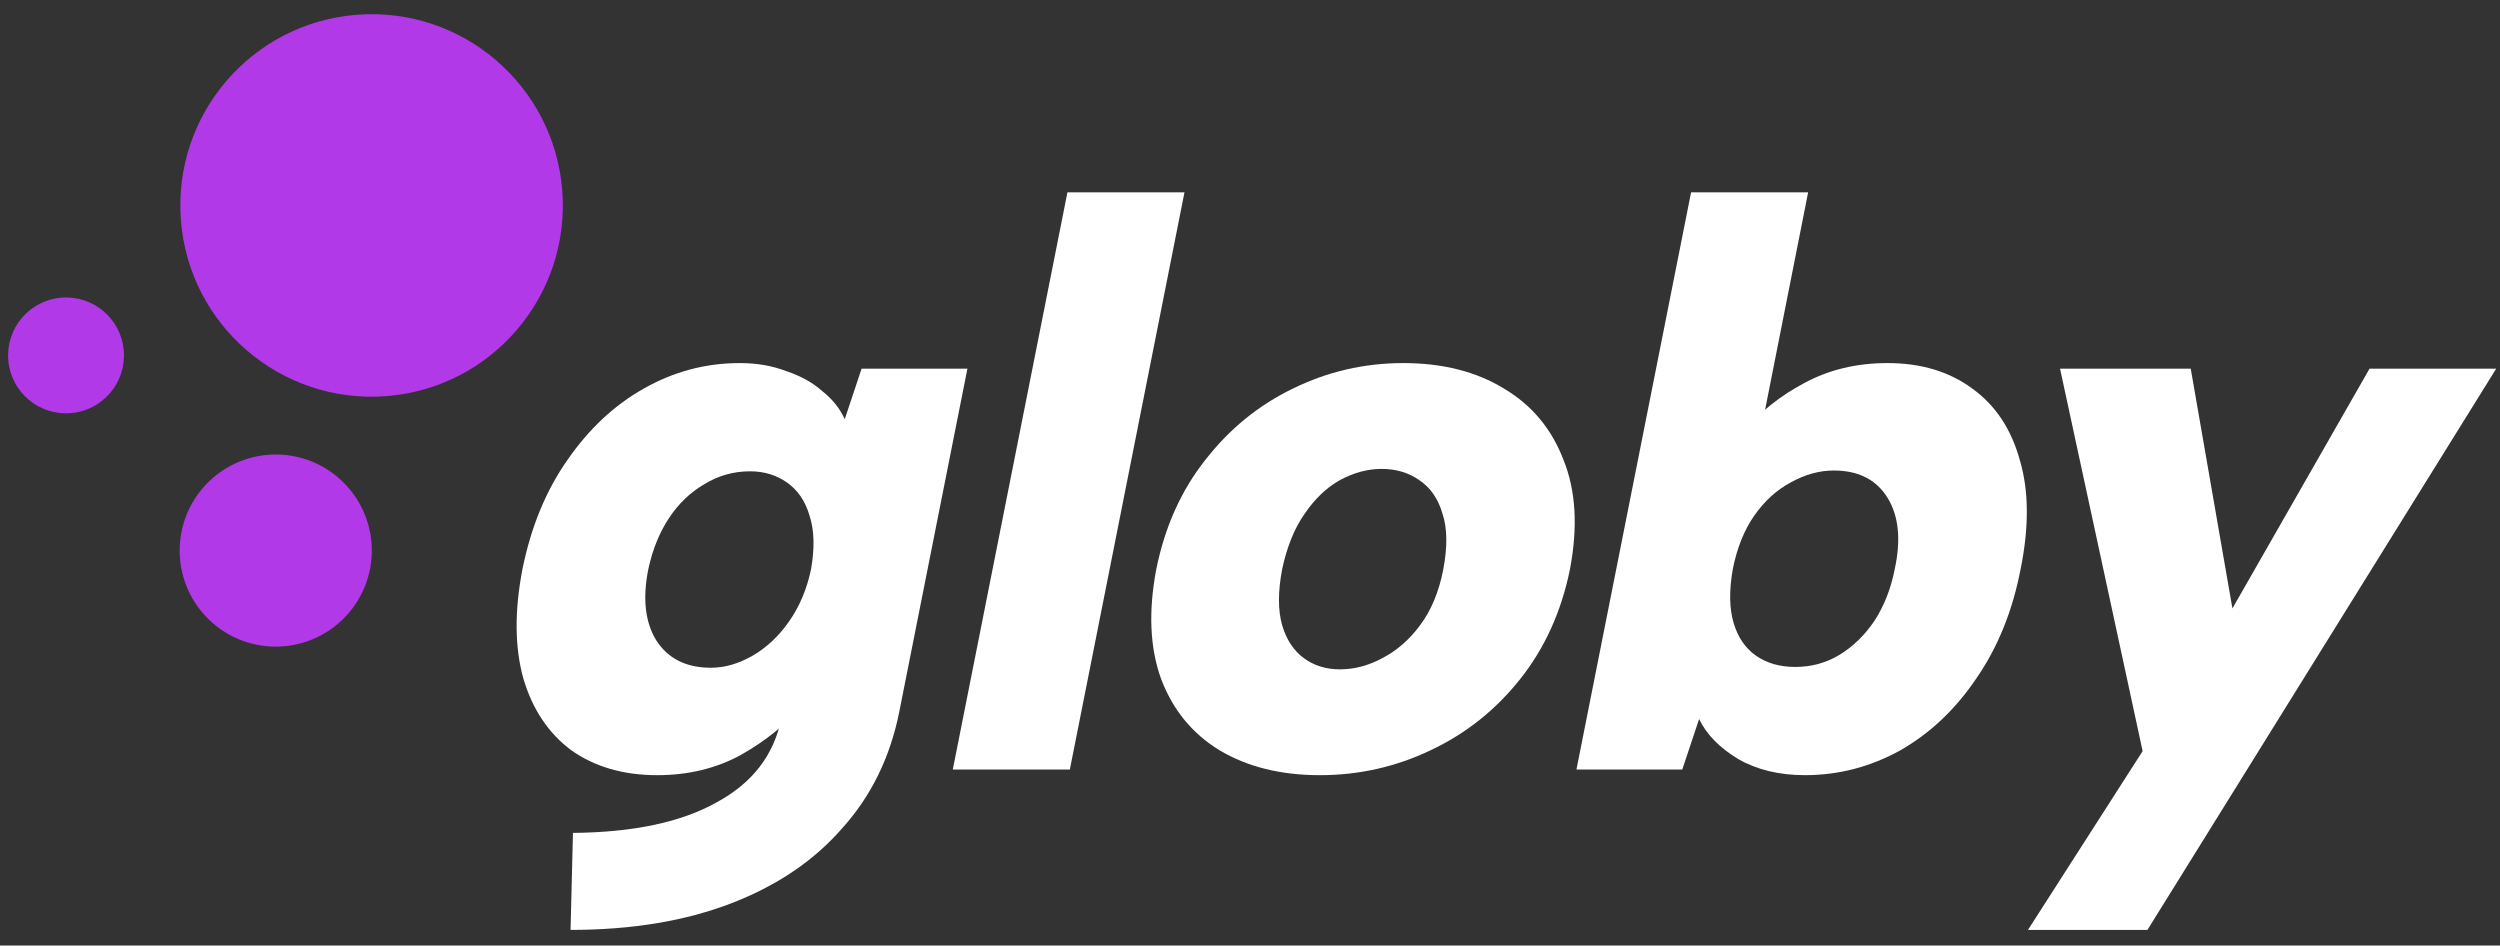 <svg width="156" height="59" viewBox="0 0 156 59" fill="none" xmlns="http://www.w3.org/2000/svg">
<rect x="0" y="0" width="156" height="59" fill="#333333" stroke="none"/>
<path d="M147.858 23.006H155.762L134 58.026H126.546L133.7 46.87L128.547 23.006H136.702L139.303 37.965L147.858 23.006Z" fill="white"/>
<path d="M108.876 26.858C109.843 25.691 111.077 24.707 112.578 23.907C114.112 23.073 115.847 22.656 117.781 22.656C119.882 22.656 121.65 23.19 123.084 24.257C124.518 25.291 125.502 26.775 126.036 28.709C126.603 30.61 126.619 32.878 126.086 35.513C125.585 38.115 124.668 40.383 123.334 42.317C122.033 44.252 120.449 45.752 118.582 46.82C116.714 47.853 114.729 48.37 112.628 48.37C111.027 48.37 109.643 48.037 108.476 47.37C107.308 46.669 106.491 45.836 106.024 44.868L104.974 48.02H98.37L105.524 12H112.828L109.877 26.908L108.876 26.858ZM118.231 35.513C118.632 33.679 118.481 32.195 117.781 31.061C117.081 29.927 115.963 29.36 114.429 29.36C113.529 29.36 112.628 29.61 111.728 30.11C110.86 30.577 110.11 31.261 109.476 32.161C108.843 33.062 108.392 34.179 108.126 35.513C107.892 36.847 107.909 37.965 108.176 38.865C108.442 39.766 108.909 40.449 109.576 40.916C110.243 41.383 111.061 41.617 112.028 41.617C113.028 41.617 113.946 41.367 114.779 40.866C115.647 40.333 116.38 39.616 116.981 38.715C117.581 37.781 117.998 36.714 118.231 35.513Z" fill="white"/>
<path d="M82.358 48.371C79.924 48.371 77.839 47.854 76.105 46.82C74.404 45.786 73.186 44.302 72.453 42.367C71.752 40.433 71.652 38.148 72.153 35.514C72.686 32.879 73.703 30.611 75.204 28.71C76.705 26.775 78.523 25.291 80.657 24.257C82.825 23.19 85.126 22.656 87.561 22.656C90.029 22.656 92.13 23.19 93.865 24.257C95.599 25.291 96.833 26.775 97.567 28.71C98.334 30.611 98.467 32.879 97.967 35.514C97.433 38.148 96.4 40.433 94.865 42.367C93.331 44.302 91.463 45.786 89.262 46.82C87.094 47.854 84.793 48.371 82.358 48.371ZM83.609 41.767C84.51 41.767 85.393 41.534 86.26 41.067C87.161 40.6 87.945 39.916 88.612 39.016C89.312 38.082 89.796 36.914 90.063 35.514C90.329 34.113 90.313 32.962 90.013 32.062C89.746 31.128 89.262 30.427 88.562 29.96C87.895 29.493 87.111 29.26 86.21 29.26C85.343 29.26 84.476 29.493 83.609 29.96C82.775 30.427 82.041 31.128 81.408 32.062C80.774 32.962 80.307 34.113 80.007 35.514C79.74 36.914 79.74 38.082 80.007 39.016C80.274 39.916 80.724 40.6 81.358 41.067C81.991 41.534 82.742 41.767 83.609 41.767Z" fill="white"/>
<path d="M66.608 12H73.912L66.758 48.02H59.454L66.608 12Z" fill="white"/>
<path d="M53.763 23.006H60.367L56.114 44.419C55.547 47.254 54.363 49.672 52.562 51.673C50.794 53.707 48.477 55.275 45.608 56.375C42.74 57.476 39.405 58.026 35.603 58.026L35.753 51.973C39.522 51.939 42.507 51.306 44.708 50.072C46.942 48.871 48.293 47.12 48.76 44.819V44.719L49.961 44.118C48.993 45.252 47.743 46.253 46.209 47.12C44.674 47.954 42.94 48.371 41.006 48.371C38.904 48.371 37.12 47.854 35.653 46.82C34.218 45.753 33.218 44.252 32.651 42.317C32.117 40.383 32.101 38.115 32.601 35.514C33.135 32.879 34.068 30.611 35.403 28.71C36.737 26.775 38.321 25.291 40.155 24.257C42.023 23.19 44.024 22.656 46.158 22.656C47.226 22.656 48.193 22.823 49.06 23.157C49.961 23.457 50.711 23.874 51.311 24.407C51.945 24.907 52.412 25.491 52.712 26.158L53.763 23.006ZM40.455 35.514C40.089 37.348 40.255 38.832 40.956 39.966C41.689 41.1 42.823 41.667 44.358 41.667C45.225 41.667 46.092 41.417 46.959 40.916C47.826 40.416 48.577 39.716 49.21 38.815C49.877 37.882 50.344 36.781 50.611 35.514C50.844 34.179 50.811 33.062 50.511 32.162C50.244 31.261 49.777 30.577 49.11 30.11C48.443 29.643 47.676 29.41 46.809 29.41C45.775 29.41 44.825 29.677 43.957 30.21C43.09 30.711 42.356 31.411 41.756 32.312C41.156 33.212 40.722 34.279 40.455 35.514Z" fill="white"/>
<ellipse cx="4.121" cy="22.177" rx="3.615" ry="3.615" transform="rotate(85.572 4.121 22.177)" fill="#B239E8"/>
<ellipse cx="23.187" cy="12.82" rx="11.934" ry="11.934" transform="rotate(85.572 23.187 12.82)" fill="#B239E8"/>
<ellipse cx="17.206" cy="34.355" rx="5.994" ry="5.994" transform="rotate(85.572 17.206 34.355)" fill="#B239E8"/>
</svg>
